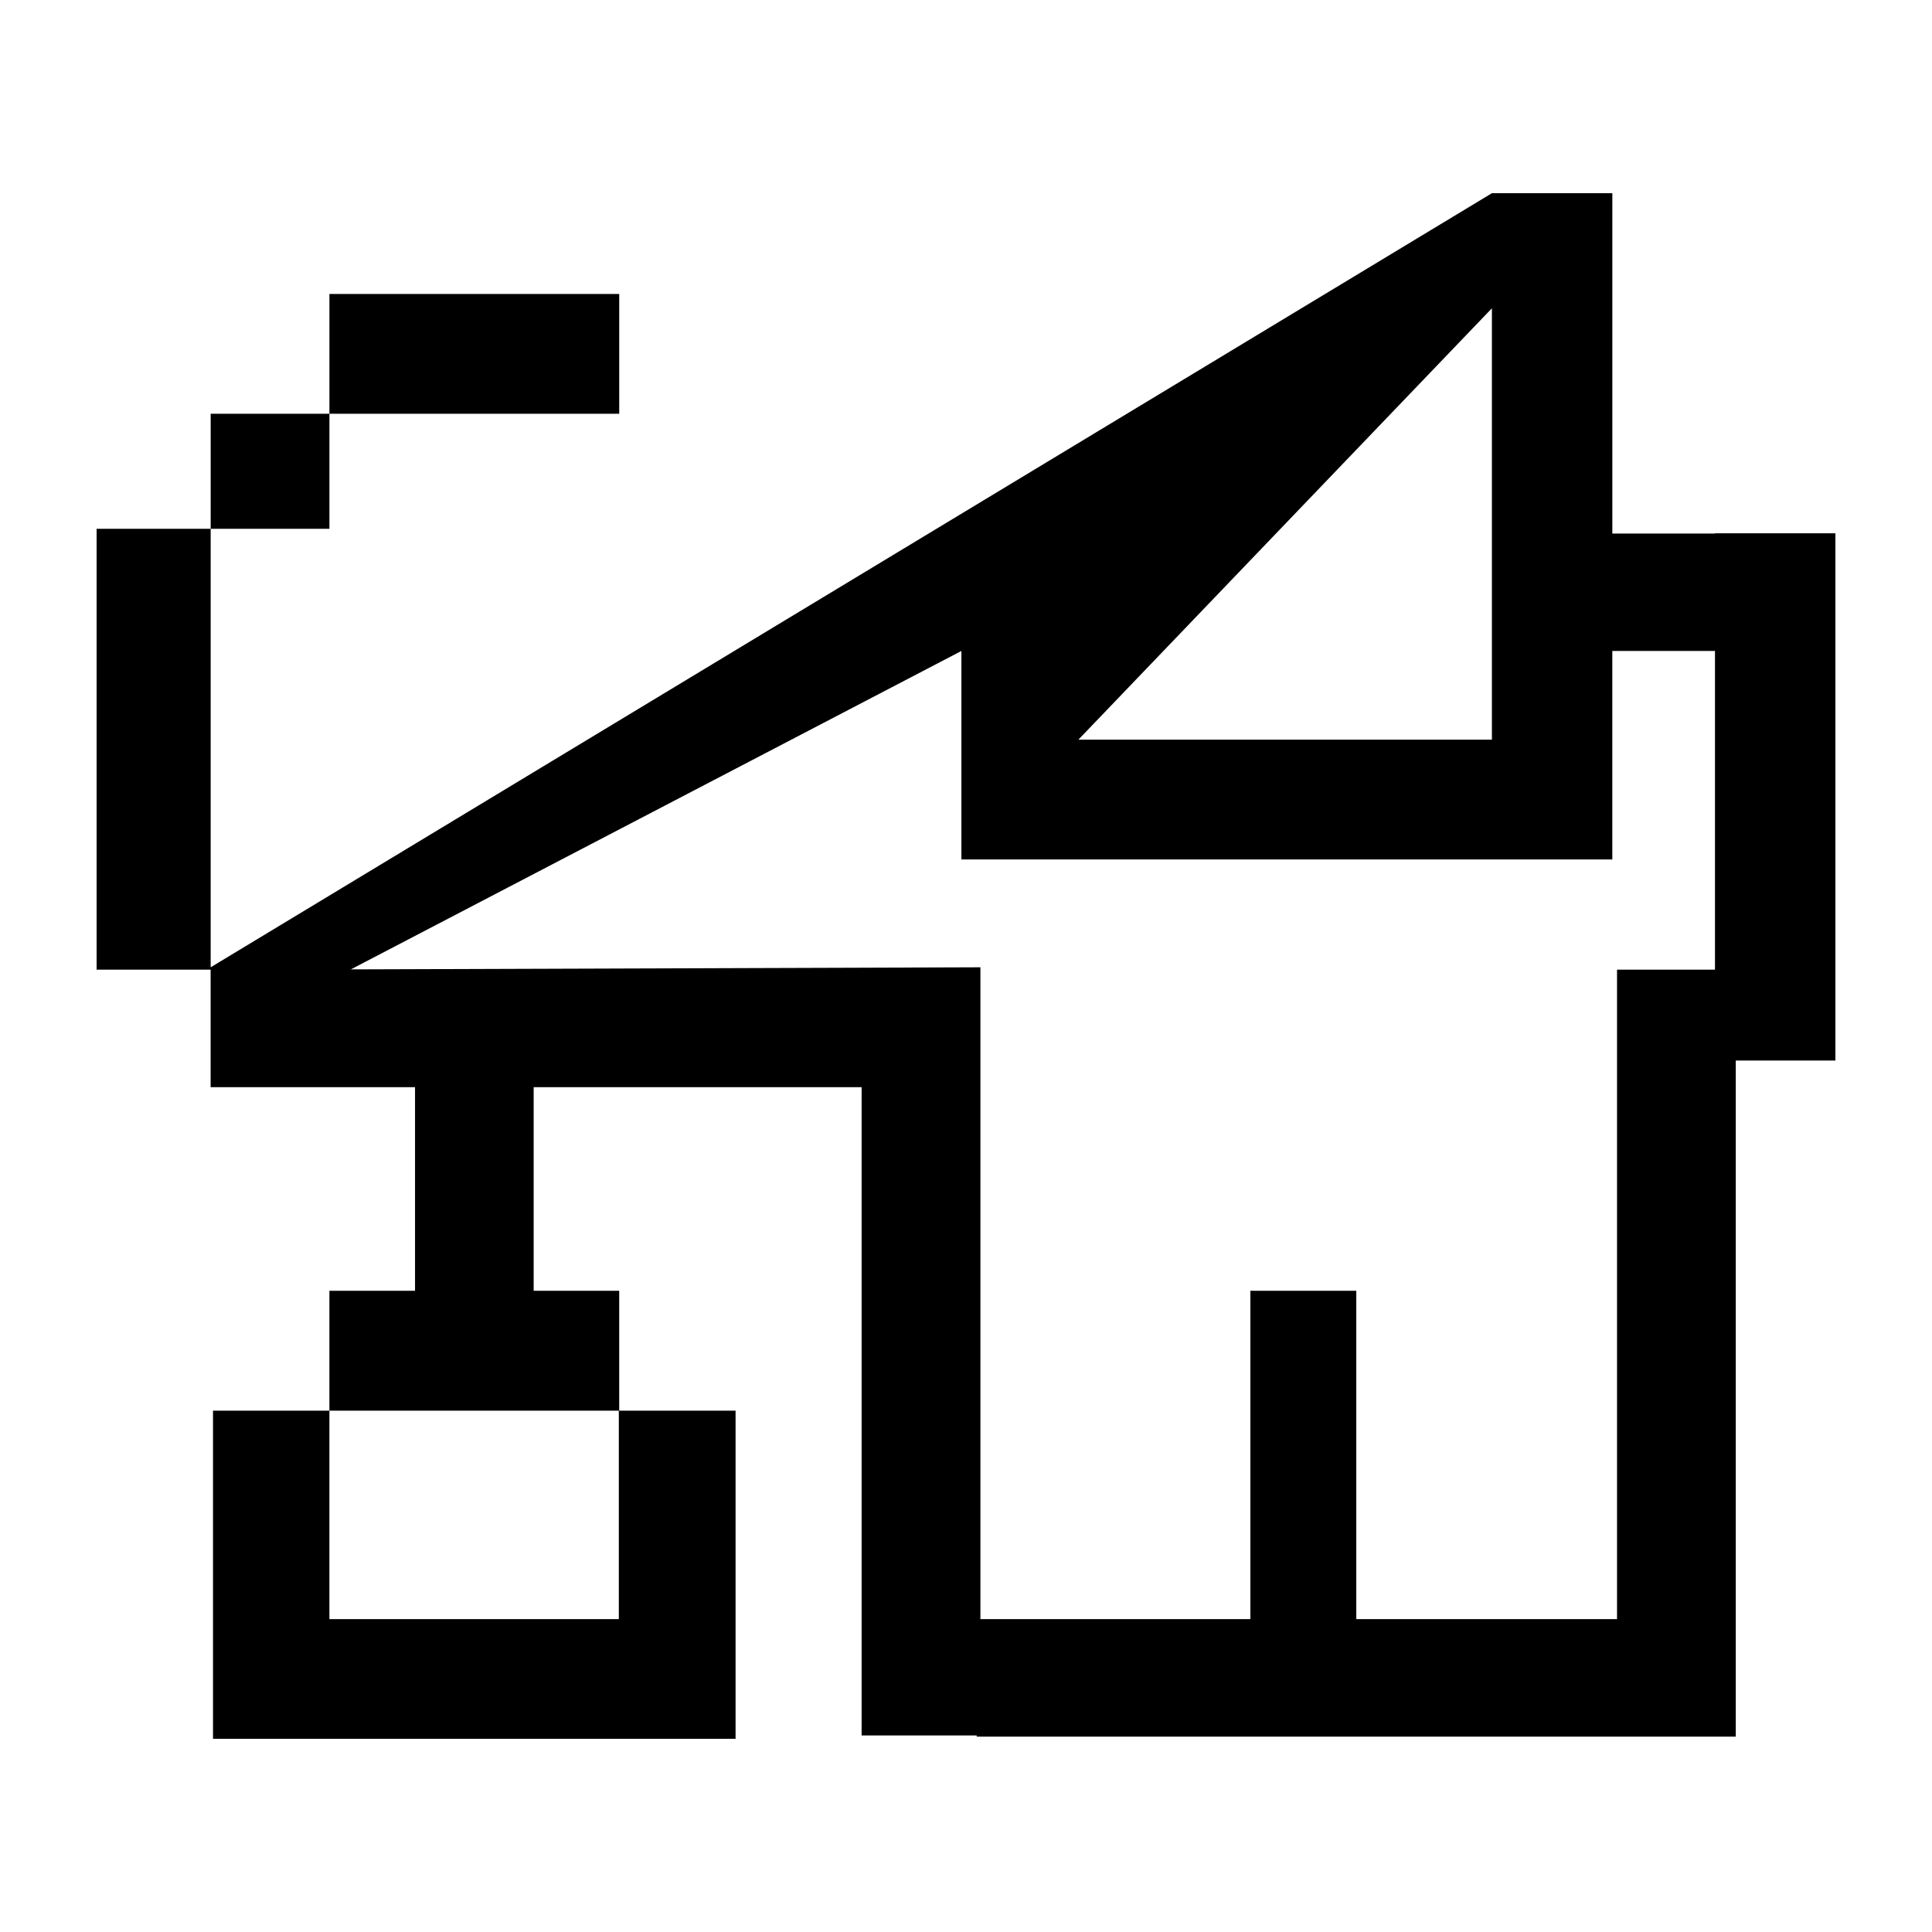 <?xml version="1.0" encoding="UTF-8" standalone="no"?>
<!DOCTYPE svg PUBLIC "-//W3C//DTD SVG 1.1//EN" "http://www.w3.org/Graphics/SVG/1.1/DTD/svg11.dtd">
<svg width="100%" height="100%" viewBox="0 0 100 100" version="1.1" xmlns="http://www.w3.org/2000/svg" xmlns:xlink="http://www.w3.org/1999/xlink" xml:space="preserve" xmlns:serif="http://www.serif.com/" style="fill-rule:evenodd;clip-rule:evenodd;stroke-linejoin:round;stroke-miterlimit:2;">
    <path id="Digg__x28_alt_x29_" d="M95,27.602L88.768,27.602L88.768,27.616L83.454,27.616L83.454,10L77.221,10L10.904,50.067L10.904,27.37L5,27.37L5,50.189L10.902,50.189L10.902,56.272L21.482,56.272L21.482,66.811L17.05,66.811L17.05,73.016L32.03,73.016L32.03,83.805L17.05,83.805L17.05,73.016L11.025,73.016L11.025,90L38.073,90L38.073,73.016L32.05,73.016L32.05,66.811L27.622,66.811L27.622,56.272L44.597,56.272L44.597,89.826L50.554,89.826L50.554,89.889L89.843,89.889L89.843,54.892L95,54.892L95,27.602ZM77.221,15.956L77.221,38.284L55.818,38.284L77.221,15.956ZM70.201,83.805L70.201,66.811L64.719,66.811L64.719,83.805L50.746,83.805L50.746,50.067L18.16,50.175L49.762,33.694L49.762,44.486L83.453,44.486L83.453,33.694L88.767,33.694L88.767,50.189L83.697,50.189L83.697,83.805L70.201,83.805ZM32.051,21.416L17.051,21.416L17.051,15.215L32.051,15.215L32.051,21.416ZM17.051,27.37L10.905,27.37L10.905,21.415L17.051,21.415L17.051,27.37Z"/>
</svg>
